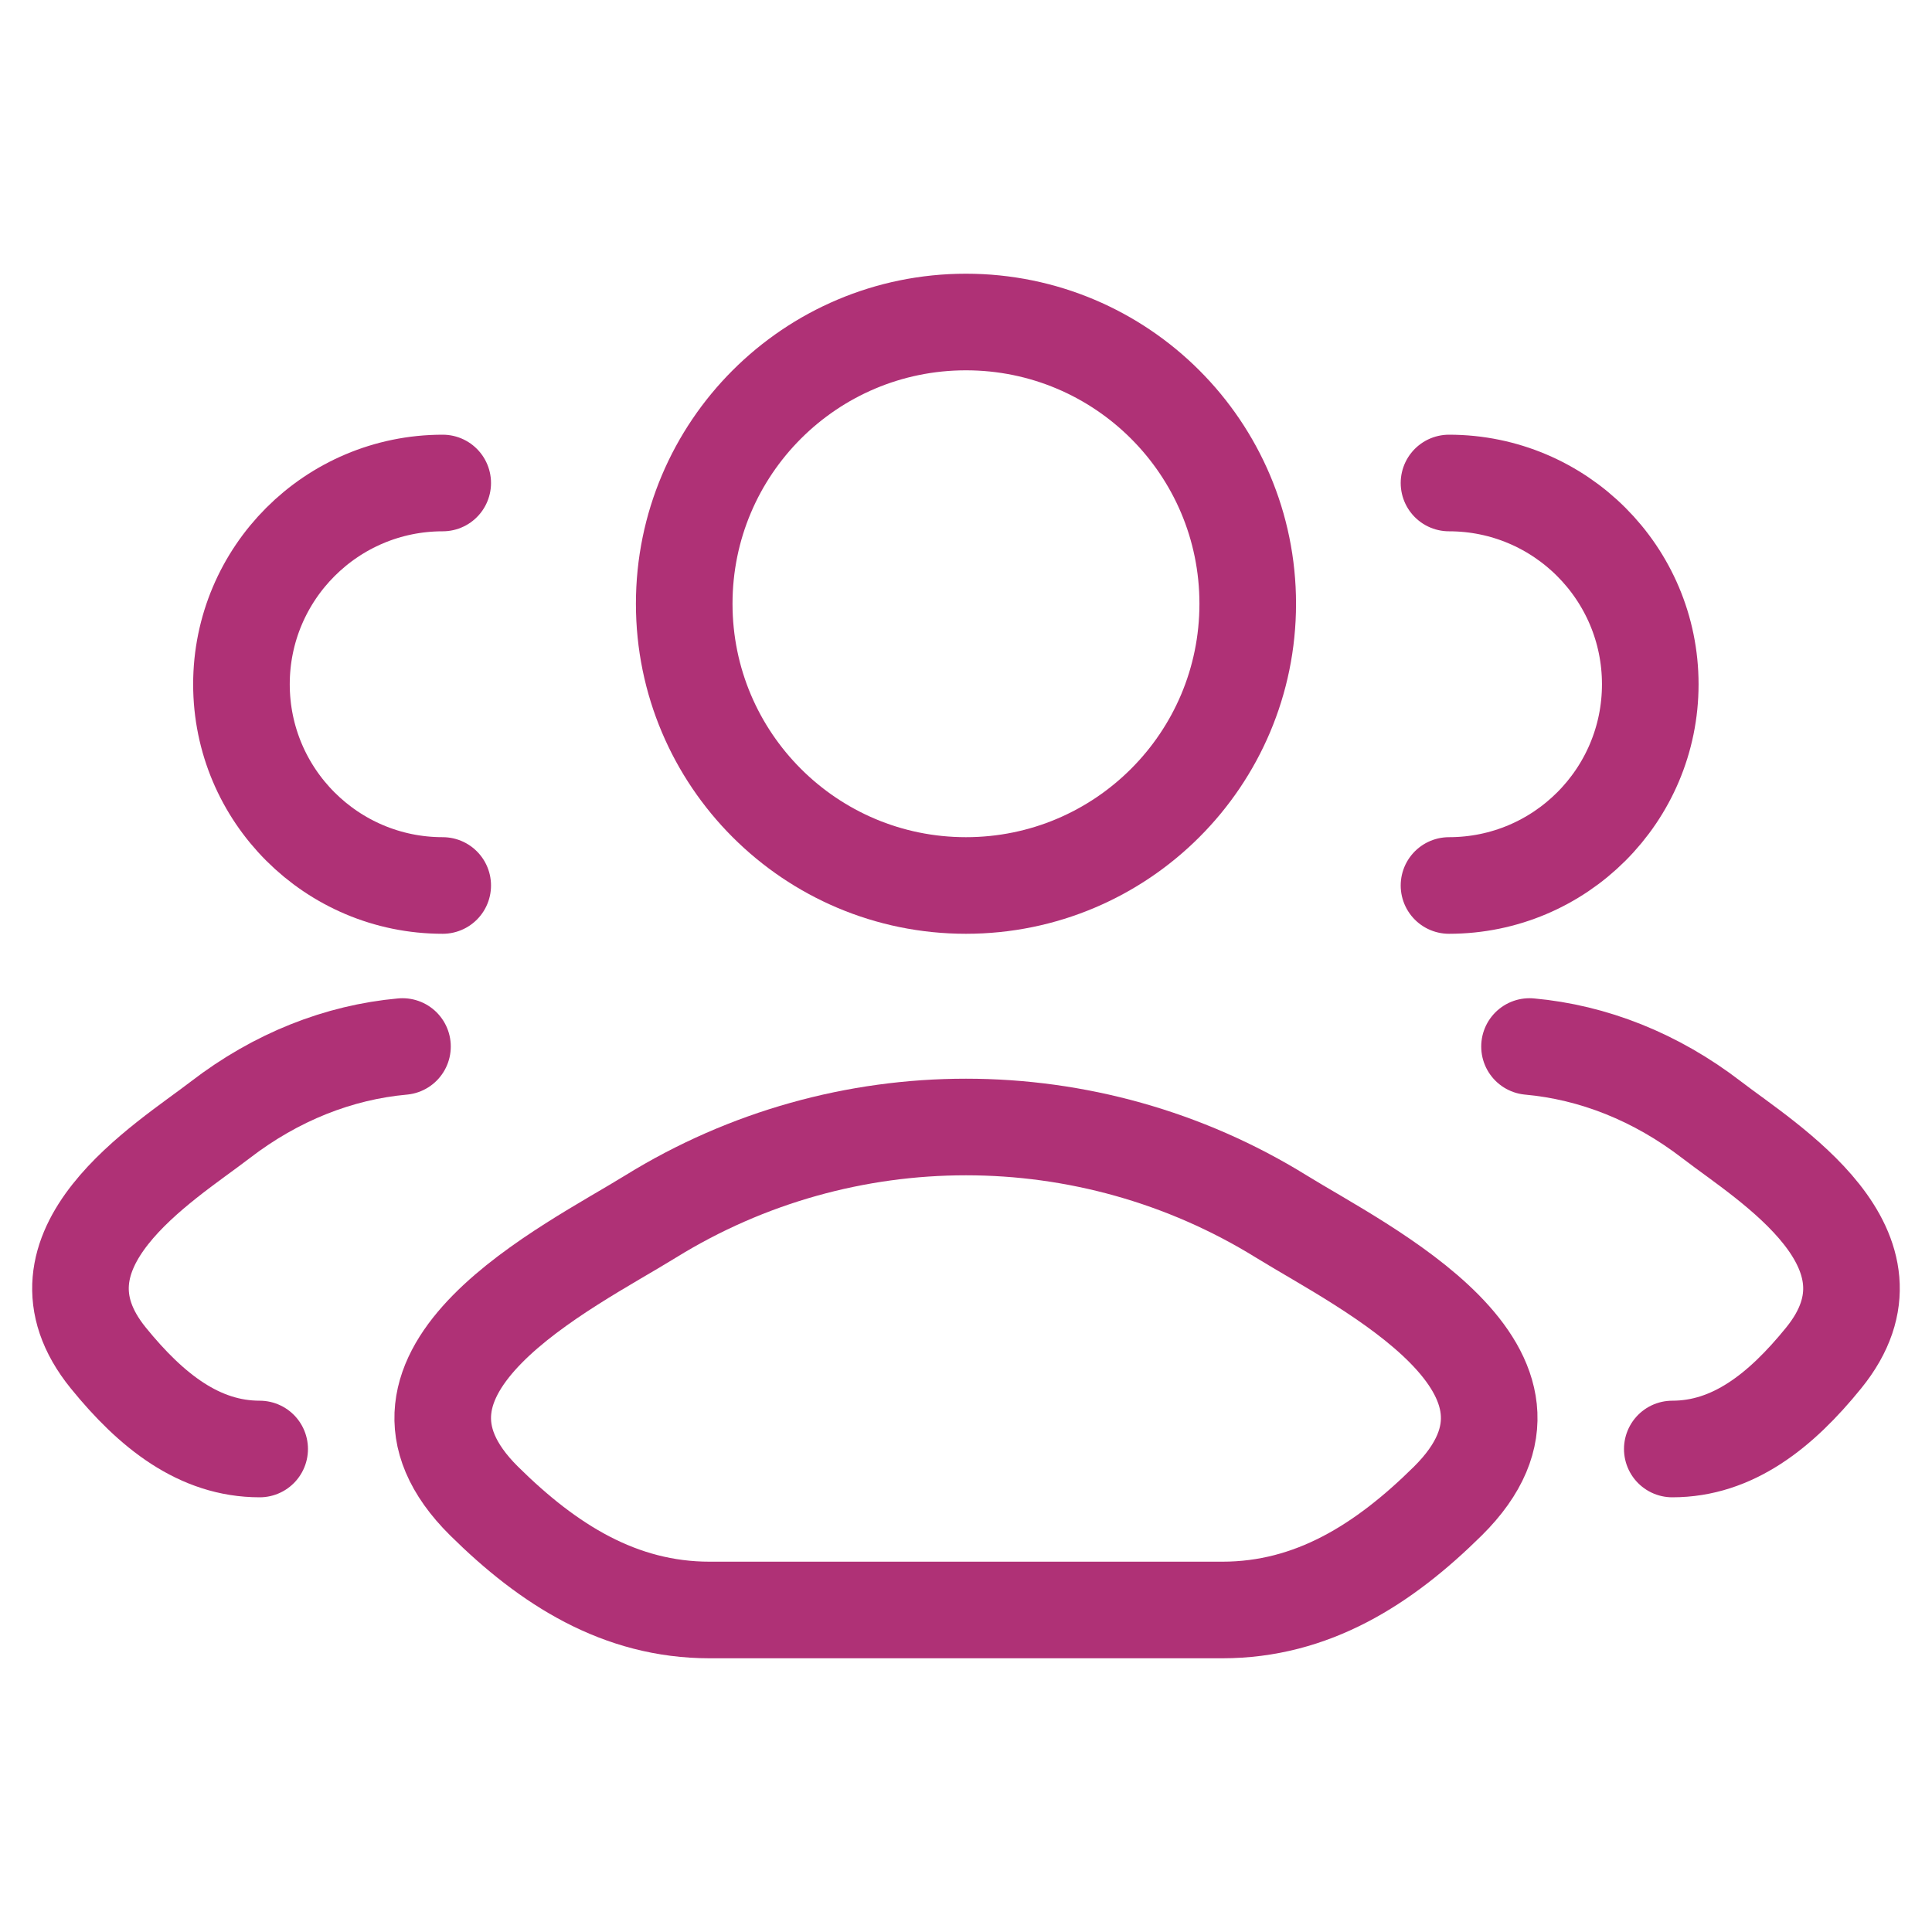 <svg width="40" height="40" viewBox="0 0 40 40" fill="none" xmlns="http://www.w3.org/2000/svg">
<path d="M34.623 30C35.872 30 36.866 29.214 37.757 28.115C39.583 25.866 36.586 24.068 35.442 23.188C34.28 22.293 32.982 21.786 31.667 21.667M30 18.333C32.301 18.333 34.167 16.468 34.167 14.167C34.167 11.866 32.301 10 30 10" stroke="#AF3176" stroke-width="2" stroke-linecap="round"/>
<path d="M5.376 30C4.127 30 3.134 29.214 2.242 28.115C0.416 25.866 3.414 24.068 4.557 23.188C5.719 22.293 7.017 21.786 8.333 21.667M9.166 18.333C6.865 18.333 4.999 16.468 4.999 14.167C4.999 11.866 6.865 10 9.166 10" stroke="#AF3176" stroke-width="2" stroke-linecap="round"/>
<path d="M13.472 25.185C11.769 26.238 7.304 28.388 10.024 31.079C11.352 32.393 12.832 33.333 14.692 33.333H25.307C27.167 33.333 28.646 32.393 29.975 31.079C32.694 28.388 28.229 26.238 26.526 25.185C22.533 22.716 17.466 22.716 13.472 25.185Z" stroke="#AF3176" stroke-width="2" stroke-linecap="round" stroke-linejoin="round"/>
<path d="M25.833 12.5C25.833 15.722 23.221 18.333 19.999 18.333C16.778 18.333 14.166 15.722 14.166 12.5C14.166 9.278 16.778 6.667 19.999 6.667C23.221 6.667 25.833 9.278 25.833 12.5Z" stroke="#AF3176" stroke-width="2"/>
</svg>
